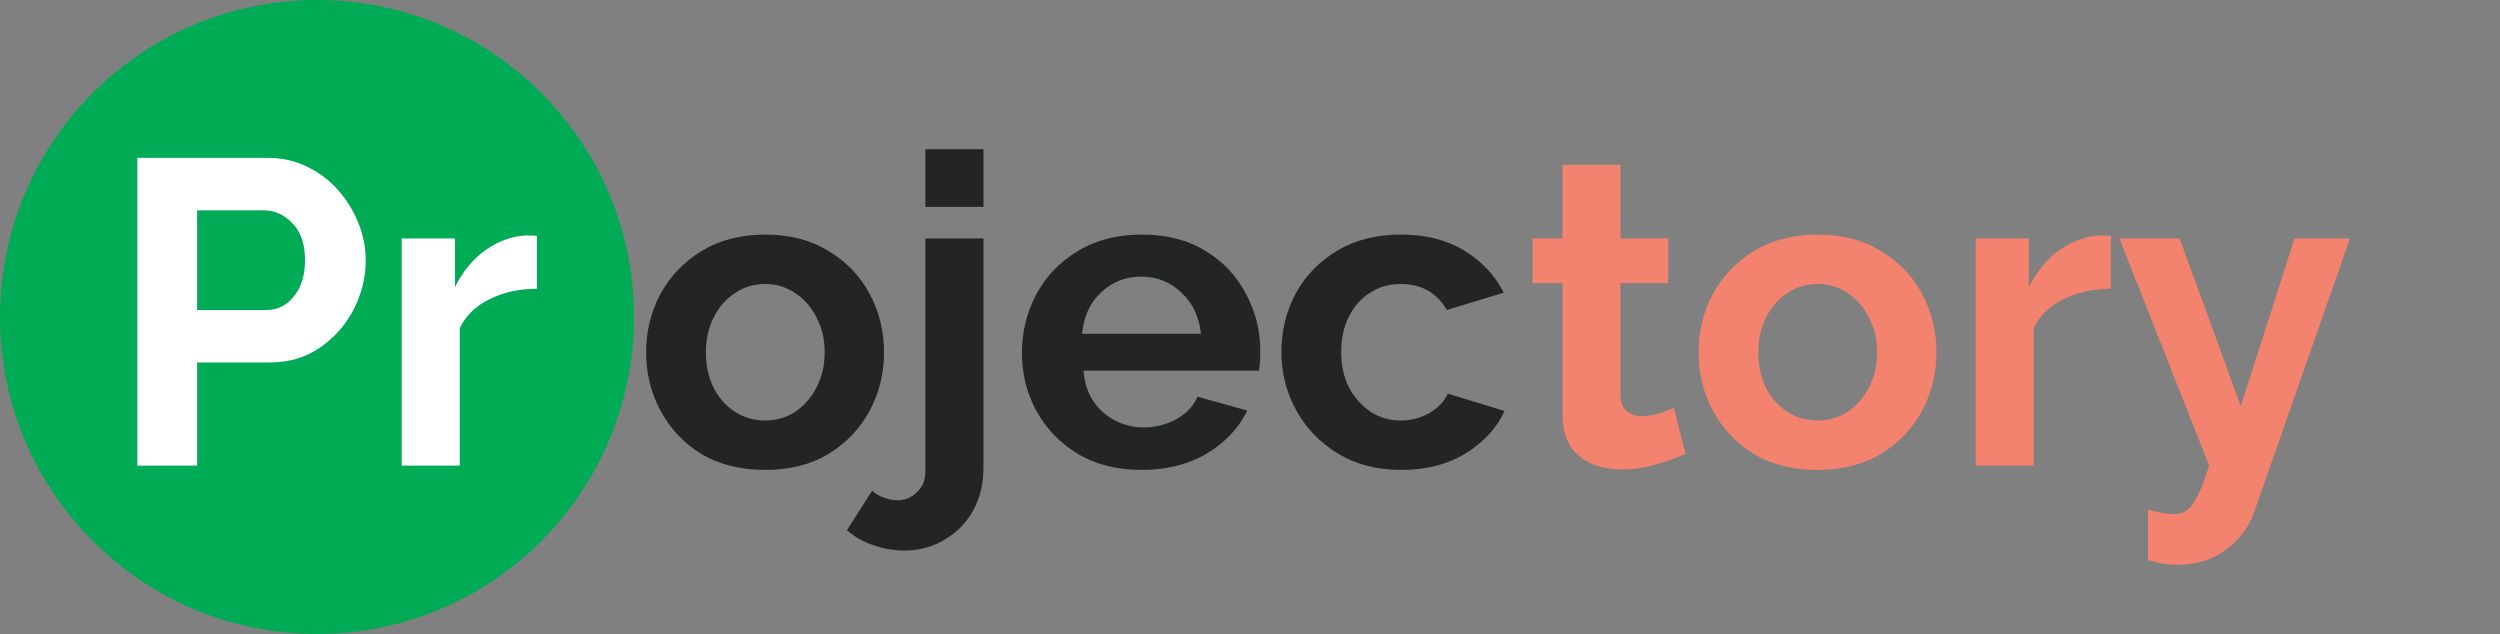 <svg width="2019" height="512" viewBox="0 0 2019 512" fill="none" xmlns="http://www.w3.org/2000/svg">
<rect x="0" y="0" width="2019" height="512" fill="#808080" stroke="none"/>
<circle cx="256" cy="256" r="256" fill="#00AB55"/>
<path d="M110.9 376V127.5H216.25C227.683 127.5 238.183 129.833 247.75 134.5C257.55 139.167 265.95 145.467 272.95 153.4C279.95 161.333 285.433 170.2 289.4 180C293.367 189.8 295.35 199.833 295.35 210.1C295.35 224.1 292.083 237.4 285.55 250C279.017 262.6 269.917 272.867 258.25 280.8C246.817 288.733 233.4 292.7 218 292.7H159.2V376H110.9ZM159.2 250.35H215.2C224.067 250.35 231.417 246.733 237.25 239.5C243.317 232.033 246.35 222.233 246.35 210.1C246.35 197.267 242.967 187.35 236.2 180.35C229.433 173.35 221.733 169.85 213.1 169.85H159.2V250.35ZM433.616 233.2C419.383 233.2 406.666 236 395.466 241.6C384.266 246.967 376.216 254.783 371.316 265.05V376H324.416V192.6H367.466V231.8C373.766 219.2 381.933 209.283 391.966 202.05C402.233 194.817 412.966 190.85 424.166 190.15C429.066 190.15 432.216 190.267 433.616 190.5V233.2Z" fill="white"/>
<path d="M618.05 379.5C597.983 379.5 580.717 375.183 566.25 366.55C552.017 357.683 541.05 346.017 533.35 331.55C525.65 317.083 521.8 301.45 521.8 284.65C521.8 267.617 525.65 251.867 533.35 237.4C541.283 222.933 552.367 211.383 566.6 202.75C581.067 193.883 598.217 189.45 618.05 189.45C637.883 189.45 654.917 193.883 669.15 202.75C683.617 211.383 694.7 222.933 702.4 237.4C710.1 251.867 713.95 267.617 713.95 284.65C713.95 301.45 710.1 317.083 702.4 331.55C694.7 346.017 683.617 357.683 669.15 366.55C654.917 375.183 637.883 379.5 618.05 379.5ZM570.1 284.65C570.1 295.383 572.2 304.95 576.4 313.35C580.6 321.517 586.317 327.933 593.55 332.6C600.783 337.267 608.95 339.6 618.05 339.6C626.917 339.6 634.967 337.267 642.2 332.6C649.433 327.7 655.15 321.167 659.35 313C663.783 304.6 666 295.033 666 284.3C666 273.8 663.783 264.467 659.35 256.3C655.15 247.9 649.433 241.367 642.2 236.7C634.967 231.8 626.917 229.35 618.05 229.35C608.95 229.35 600.783 231.8 593.55 236.7C586.317 241.367 580.6 247.9 576.4 256.3C572.2 264.467 570.1 273.917 570.1 284.65ZM747.356 167.05V120.5H794.256V167.05H747.356ZM730.556 444.6C721.923 444.6 713.639 443.2 705.706 440.4C697.539 437.833 690.306 433.75 684.006 428.15L704.306 396.3C707.106 398.867 710.373 400.733 714.106 401.9C717.606 403.3 721.223 404 724.956 404C731.023 404 736.273 401.783 740.706 397.35C745.139 393.15 747.356 387.667 747.356 380.9V192.6H794.256V377.4C794.256 390.7 791.456 402.367 785.856 412.4C780.256 422.433 772.556 430.25 762.756 435.85C753.189 441.683 742.456 444.6 730.556 444.6ZM921.916 379.5C902.082 379.5 884.932 375.183 870.466 366.55C856.232 357.917 845.149 346.483 837.216 332.25C829.282 317.783 825.316 302.15 825.316 285.35C825.316 268.083 829.166 252.217 836.866 237.75C844.799 223.05 855.999 211.383 870.466 202.75C884.932 193.883 902.199 189.45 922.266 189.45C942.332 189.45 959.482 193.883 973.716 202.75C987.949 211.383 998.799 222.933 1006.27 237.4C1013.97 251.633 1017.82 267.033 1017.82 283.6C1017.82 289.667 1017.47 294.917 1016.77 299.35H875.016C876.182 313.583 881.432 324.783 890.766 332.95C900.332 341.117 911.299 345.2 923.666 345.2C932.999 345.2 941.749 342.983 949.916 338.55C958.316 333.883 964.032 327.817 967.066 320.35L1007.32 331.55C1000.55 345.55 989.699 357.1 974.766 366.2C959.832 375.067 942.216 379.5 921.916 379.5ZM873.966 269.6H969.866C968.466 255.833 963.216 244.75 954.116 236.35C945.249 227.717 934.399 223.4 921.566 223.4C908.966 223.4 898.116 227.717 889.016 236.35C880.149 244.75 875.132 255.833 873.966 269.6ZM1131.79 379.5C1111.95 379.5 1094.8 375.067 1080.34 366.2C1065.87 357.333 1054.67 345.667 1046.74 331.2C1038.8 316.733 1034.84 301.1 1034.84 284.3C1034.84 267.267 1038.69 251.517 1046.39 237.05C1054.32 222.583 1065.52 211.033 1079.99 202.4C1094.45 193.767 1111.6 189.45 1131.44 189.45C1151.5 189.45 1168.54 193.767 1182.54 202.4C1196.77 211.033 1207.39 222.35 1214.39 236.35L1168.54 250.35C1160.37 236.35 1147.89 229.35 1131.09 229.35C1121.99 229.35 1113.82 231.683 1106.59 236.35C1099.35 240.783 1093.64 247.2 1089.44 255.6C1085.24 263.767 1083.14 273.333 1083.14 284.3C1083.14 295.033 1085.24 304.6 1089.44 313C1093.87 321.167 1099.7 327.7 1106.94 332.6C1114.17 337.267 1122.22 339.6 1131.09 339.6C1139.49 339.6 1147.19 337.617 1154.19 333.65C1161.42 329.45 1166.44 324.2 1169.24 317.9L1215.09 331.9C1208.79 345.667 1198.29 357.1 1183.59 366.2C1169.12 375.067 1151.85 379.5 1131.79 379.5Z" fill="#222425"/>
<path d="M1361.25 366.55C1354.95 369.35 1347.13 372.15 1337.8 374.95C1328.7 377.75 1319.25 379.15 1309.45 379.15C1300.82 379.15 1292.88 377.633 1285.65 374.6C1278.42 371.567 1272.58 366.783 1268.15 360.25C1263.95 353.483 1261.85 344.733 1261.85 334V228.65H1237.7V192.6H1261.85V133.1H1308.75V192.6H1347.25V228.65H1308.75V318.25C1308.75 324.55 1310.38 329.1 1313.65 331.9C1317.15 334.7 1321.35 336.1 1326.25 336.1C1331.15 336.1 1335.93 335.283 1340.6 333.65C1345.27 332.017 1349 330.617 1351.8 329.45L1361.25 366.55ZM1467.98 379.5C1447.92 379.5 1430.65 375.183 1416.18 366.55C1401.95 357.683 1390.98 346.017 1383.28 331.55C1375.58 317.083 1371.73 301.45 1371.73 284.65C1371.73 267.617 1375.58 251.867 1383.28 237.4C1391.22 222.933 1402.3 211.383 1416.53 202.75C1431 193.883 1448.15 189.45 1467.98 189.45C1487.82 189.45 1504.85 193.883 1519.08 202.75C1533.55 211.383 1544.63 222.933 1552.33 237.4C1560.03 251.867 1563.88 267.617 1563.88 284.65C1563.88 301.45 1560.03 317.083 1552.33 331.55C1544.63 346.017 1533.55 357.683 1519.08 366.55C1504.85 375.183 1487.82 379.5 1467.98 379.5ZM1420.03 284.65C1420.03 295.383 1422.13 304.95 1426.33 313.35C1430.53 321.517 1436.25 327.933 1443.48 332.6C1450.72 337.267 1458.88 339.6 1467.98 339.6C1476.85 339.6 1484.9 337.267 1492.13 332.6C1499.37 327.7 1505.08 321.167 1509.28 313C1513.72 304.6 1515.93 295.033 1515.93 284.3C1515.93 273.8 1513.72 264.467 1509.28 256.3C1505.08 247.9 1499.37 241.367 1492.13 236.7C1484.9 231.8 1476.85 229.35 1467.98 229.35C1458.88 229.35 1450.72 231.8 1443.48 236.7C1436.25 241.367 1430.53 247.9 1426.33 256.3C1422.13 264.467 1420.03 273.917 1420.03 284.65ZM1704.74 233.2C1690.51 233.2 1677.79 236 1666.59 241.6C1655.39 246.967 1647.34 254.783 1642.44 265.05V376H1595.54V192.6H1638.59V231.8C1644.89 219.2 1653.06 209.283 1663.09 202.05C1673.36 194.817 1684.09 190.85 1695.29 190.15C1700.19 190.15 1703.34 190.267 1704.74 190.5V233.2ZM1734.74 411.7C1743.37 414.033 1750.37 415.2 1755.74 415.2C1762.04 415.2 1767.06 412.517 1770.79 407.15C1774.76 402.017 1779.19 391.633 1784.09 376L1711.64 192.6H1760.29L1809.64 328.05L1853.04 192.6H1897.84L1820.84 412.4C1816.64 425 1809.06 435.383 1798.09 443.55C1787.36 451.95 1774.06 456.15 1758.19 456.15C1750.49 456.15 1742.67 454.867 1734.74 452.3V411.7Z" fill="#F3826F"/>
</svg>
